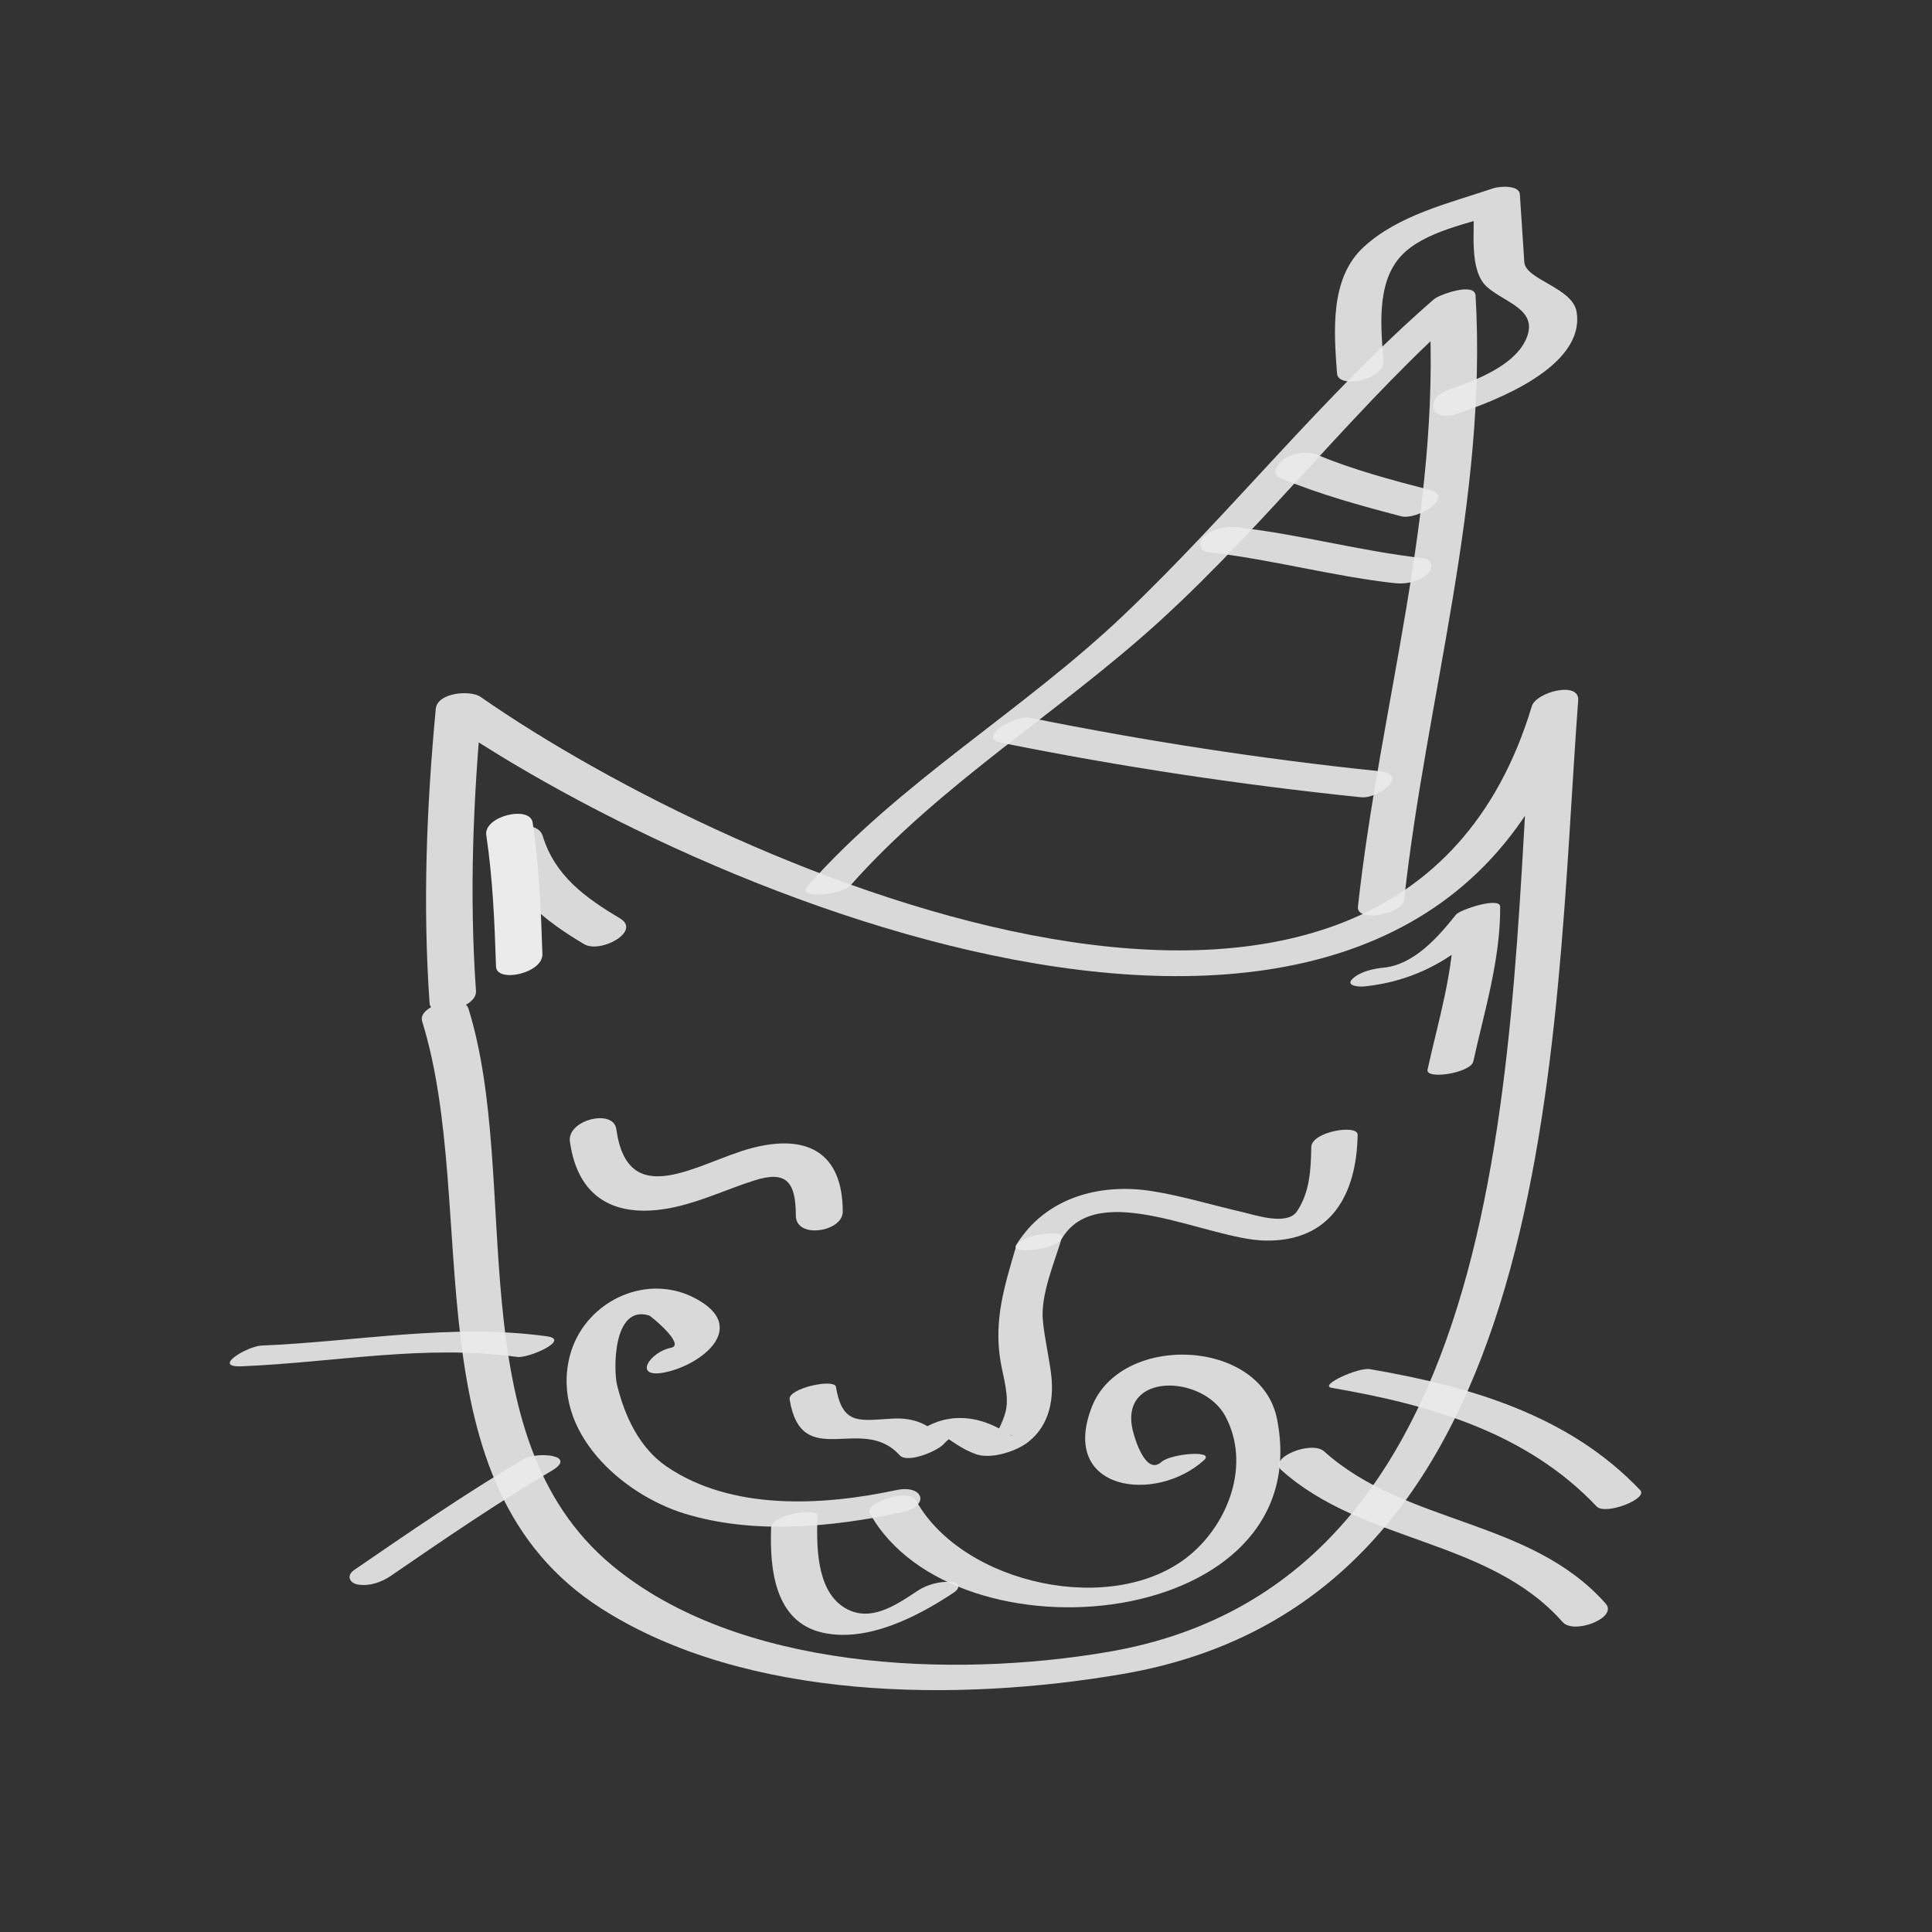 <svg xmlns="http://www.w3.org/2000/svg" width="128" height="128"><rect width="100%" height="100%" fill="#333333" stroke="none"/><g opacity=".9"><path fill="#FFF" d="M31.535 65.654c-.449-6.375-.19-12.724.408-19.08-.988.265-1.975.529-2.963.794 18.707 13.031 65.7 31.822 75.579-.968-1.024.128-2.048.257-3.072.386-1.592 21.297-.471 57.939-28.058 62.655-10.328 1.766-24.542 1.219-32.905-5.752-10.291-8.576-5.94-25.408-9.485-36.859-.334-1.078-3.396-.221-3.073.824 3.87 12.495-1.015 30.712 11.905 38.936 9.599 6.11 23.616 6.179 34.491 4.32 29.064-4.969 28.514-41.981 30.197-64.509.098-1.308-2.791-.548-3.072.386-9.047 30.028-52.581 11.273-69.653-.62-.665-.463-2.861-.291-2.963.794-.612 6.503-.869 12.997-.409 19.518.071 1 3.156.353 3.073-.825z" opacity=".9"/><path fill="#FFF" d="M55.834 80.282c0-3.963-2.403-5.178-6.047-4.213-3.493.926-8.188 4.309-8.956-1.264-.189-1.373-3.271-.612-3.073.824.554 4.015 3.338 5.164 7.045 4.323 1.767-.401 3.435-1.189 5.157-1.739 2.125-.679 2.766.064 2.766 2.322 0 1.578 3.108 1.081 3.108-.253zM70.365 82.036c2.405-3.954 9.646.077 13.438.155 4.381.091 6.083-3.072 6.144-7.015.011-.705-3.057-.213-3.072.824-.023 1.473-.098 2.991-.946 4.253-.655.975-2.787.241-3.647.043-1.979-.457-3.914-1.053-5.923-1.376-3.53-.567-7.13.439-9.043 3.584-.356.584 2.543.364 3.049-.468z" opacity=".9"/><path fill="#FFF" d="M67.326 82.549c-.784 2.679-1.508 4.936-1.027 7.711.176 1.017.6 2.304.307 3.333-.182.641-.486 1.231-.827 1.799.613-1.021 2.136.279.761-.555-2.515-1.525-5.172-1.099-6.998 1.342.988-.265 1.975-.529 2.963-.794-.935-1.04-1.953-1.469-3.347-1.399-2.147.105-3.344.512-3.771-2.095-.097-.588-3.194.087-3.073.824.796 4.846 4.796.924 7.292 3.701.514.572 2.6-.309 2.963-.794.933-.86.892-1.018-.124-.474.322.12.621.345.906.53.429.279.833.497 1.314.667 1 .354 2.682-.191 3.471-.819 1.453-1.155 1.721-2.942 1.483-4.655-.155-1.121-.41-2.221-.523-3.348-.176-1.741.772-3.877 1.258-5.531.167-.575-2.807-.195-3.028.557z" opacity=".9"/><path fill="#FFF" d="M59.369 98.725c-4.886 1.044-10.91 1.375-15.215-1.573-1.805-1.235-2.775-3.355-3.275-5.407-.232-.952-.292-5.318 2.123-4.592.133.039 2.443 1.949 1.455 2.141-1.413.273-2.555 2.044-.438 1.635 2.428-.471 5.698-3.016 2.002-4.934-3.327-1.729-7.393.335-8.28 3.881-1.243 4.97 3.462 9.135 7.635 10.41 4.583 1.401 9.775.893 14.387-.094 1.875-.401 1.446-1.861-.394-1.467z" opacity=".9"/><path fill="#FFF" d="M57.612 100.236c5.666 10.193 29.752 7.784 26.997-6.211-1.059-5.383-10.375-5.727-12.28-.795-2.149 5.562 4.216 6.414 7.436 3.515.777-.7-2.207-.436-2.814.111-1.054.949-1.806-1.622-1.924-2.179-.809-3.792 4.693-3.591 6.158-.845 1.696 3.181.203 7.091-2.379 9.215-5.021 4.131-15.022 1.938-18.12-3.636-.489-.878-3.415.21-3.074.825z" opacity=".9"/><path fill="#FFF" d="M51.088 101.231c-.097 2.723.238 6.223 3.406 6.935 2.97.668 6.299-1.062 8.679-2.641.494-.327.4-.688-.193-.723-.723-.043-1.569.182-2.173.582-1.479.981-3.236 2.203-4.945 1.072-1.81-1.197-1.767-4.175-1.7-6.05.018-.525-3.04-.113-3.074.825zM56.351 58.655c5.992-6.757 13.882-11.484 20.53-17.549 7.236-6.603 13.15-14.49 20.557-20.928-.916.077-1.833.153-2.749.23.787 13.423-3.271 26.419-4.722 39.658-.119 1.092 2.957.484 3.059-.438 1.466-13.371 5.531-26.485 4.735-40.042-.055-.93-2.433-.045-2.749.23-7.402 6.434-13.465 14.178-20.557 20.928-6.681 6.359-14.79 11.014-20.938 17.948-.811.913 2.243.629 2.834-.037z" opacity=".9"/><path fill="#FFF" d="M80.095 36.591c4.13.464 8.148 1.577 12.278 2.042.752.085 1.586-.067 2.173-.583.451-.396.378-.998-.288-1.073-4.13-.466-8.148-1.578-12.278-2.042-.752-.084-1.586.067-2.173.583-.451.396-.378.998.288 1.073zM66.358 49.213c7.883 1.585 15.811 2.78 23.808 3.607 1.168.121 3.269-1.515 1.199-1.729-7.767-.803-15.468-1.997-23.122-3.536-.967-.193-3.627 1.308-1.885 1.658z" opacity=".9"/><path fill="#FFF" d="M32.218 55.327c.428 2.887.551 5.79.644 8.704.036 1.116 3.114.465 3.073-.823-.092-2.914-.216-5.817-.644-8.704-.173-1.171-3.259-.434-3.073.823z"/><path fill="#FFF" d="M32.887 56.217c.92 3.012 3.202 4.778 5.805 6.333 1.083.647 3.825-.844 2.388-1.702-2.273-1.358-4.312-2.811-5.12-5.455-.407-1.333-3.475-.491-3.073.824zM16.019 90.521c6.112-.253 12.138-1.466 18.254-.62.737.102 3.567-1.146 1.963-1.367-6.342-.876-12.584.352-18.923.614-.895.037-3.342 1.457-1.294 1.373zM25.901 104.4c3.494-2.398 6.99-4.793 10.64-6.951 1.783-1.056-.958-1.305-1.868-.768-3.844 2.274-7.523 4.806-11.204 7.332-.539.37-.32.877.26.969.762.122 1.552-.156 2.172-.582zM90.341 65.358c3.637-.356 6.646-2.139 8.906-4.986-.976.175-1.952.35-2.928.524.019 3.382-1.018 6.688-1.74 9.965-.155.701 2.862.228 3.031-.537.744-3.37 1.802-6.771 1.781-10.251-.004-.686-2.666.194-2.928.524-1.179 1.483-2.783 3.316-4.795 3.513-.68.066-1.539.25-2.056.736-.511.481.45.54.729.512zM88.237 91.95c6.474 1.11 12.898 2.947 17.544 7.855.572.604 3.43-.502 2.889-1.074-4.729-4.995-11.33-6.893-17.921-8.023-.756-.13-3.427 1.085-2.512 1.242zM84.88 97.386c5.443 4.885 13.731 4.522 18.653 10.084.742.839 3.681-.285 2.848-1.227-4.988-5.636-13.21-5.199-18.653-10.084-.843-.756-3.731.435-2.848 1.227zM91.654 23.911c-.162-2.208-.48-5.189 1.181-6.967 1.517-1.624 4.541-2.145 6.546-2.827-.586-.137-1.172-.274-1.757-.411.101 1.537-.339 4.198.896 5.306 1.184 1.061 3.515 1.496 2.554 3.528-.807 1.705-3.305 2.663-4.977 3.226-1.794.605-1.395 2.264.441 1.646 2.549-.859 8.503-3.125 7.916-6.751-.261-1.612-3.388-2.123-3.465-3.297-.098-1.494-.195-2.987-.294-4.481-.043-.661-1.398-.533-1.757-.411-2.915.993-6.26 1.753-8.59 3.892-2.26 2.074-1.971 5.61-1.768 8.372.081 1.08 3.165.412 3.074-.825zM84.845 31.684c2.592 1.071 5.278 1.813 7.987 2.52 1.047.273 3.633-1.291 1.859-1.753-2.512-.655-5.014-1.32-7.417-2.313-.702-.29-1.551-.136-2.182.266-.391.248-.951.989-.247 1.28z" opacity=".9"/></g></svg>